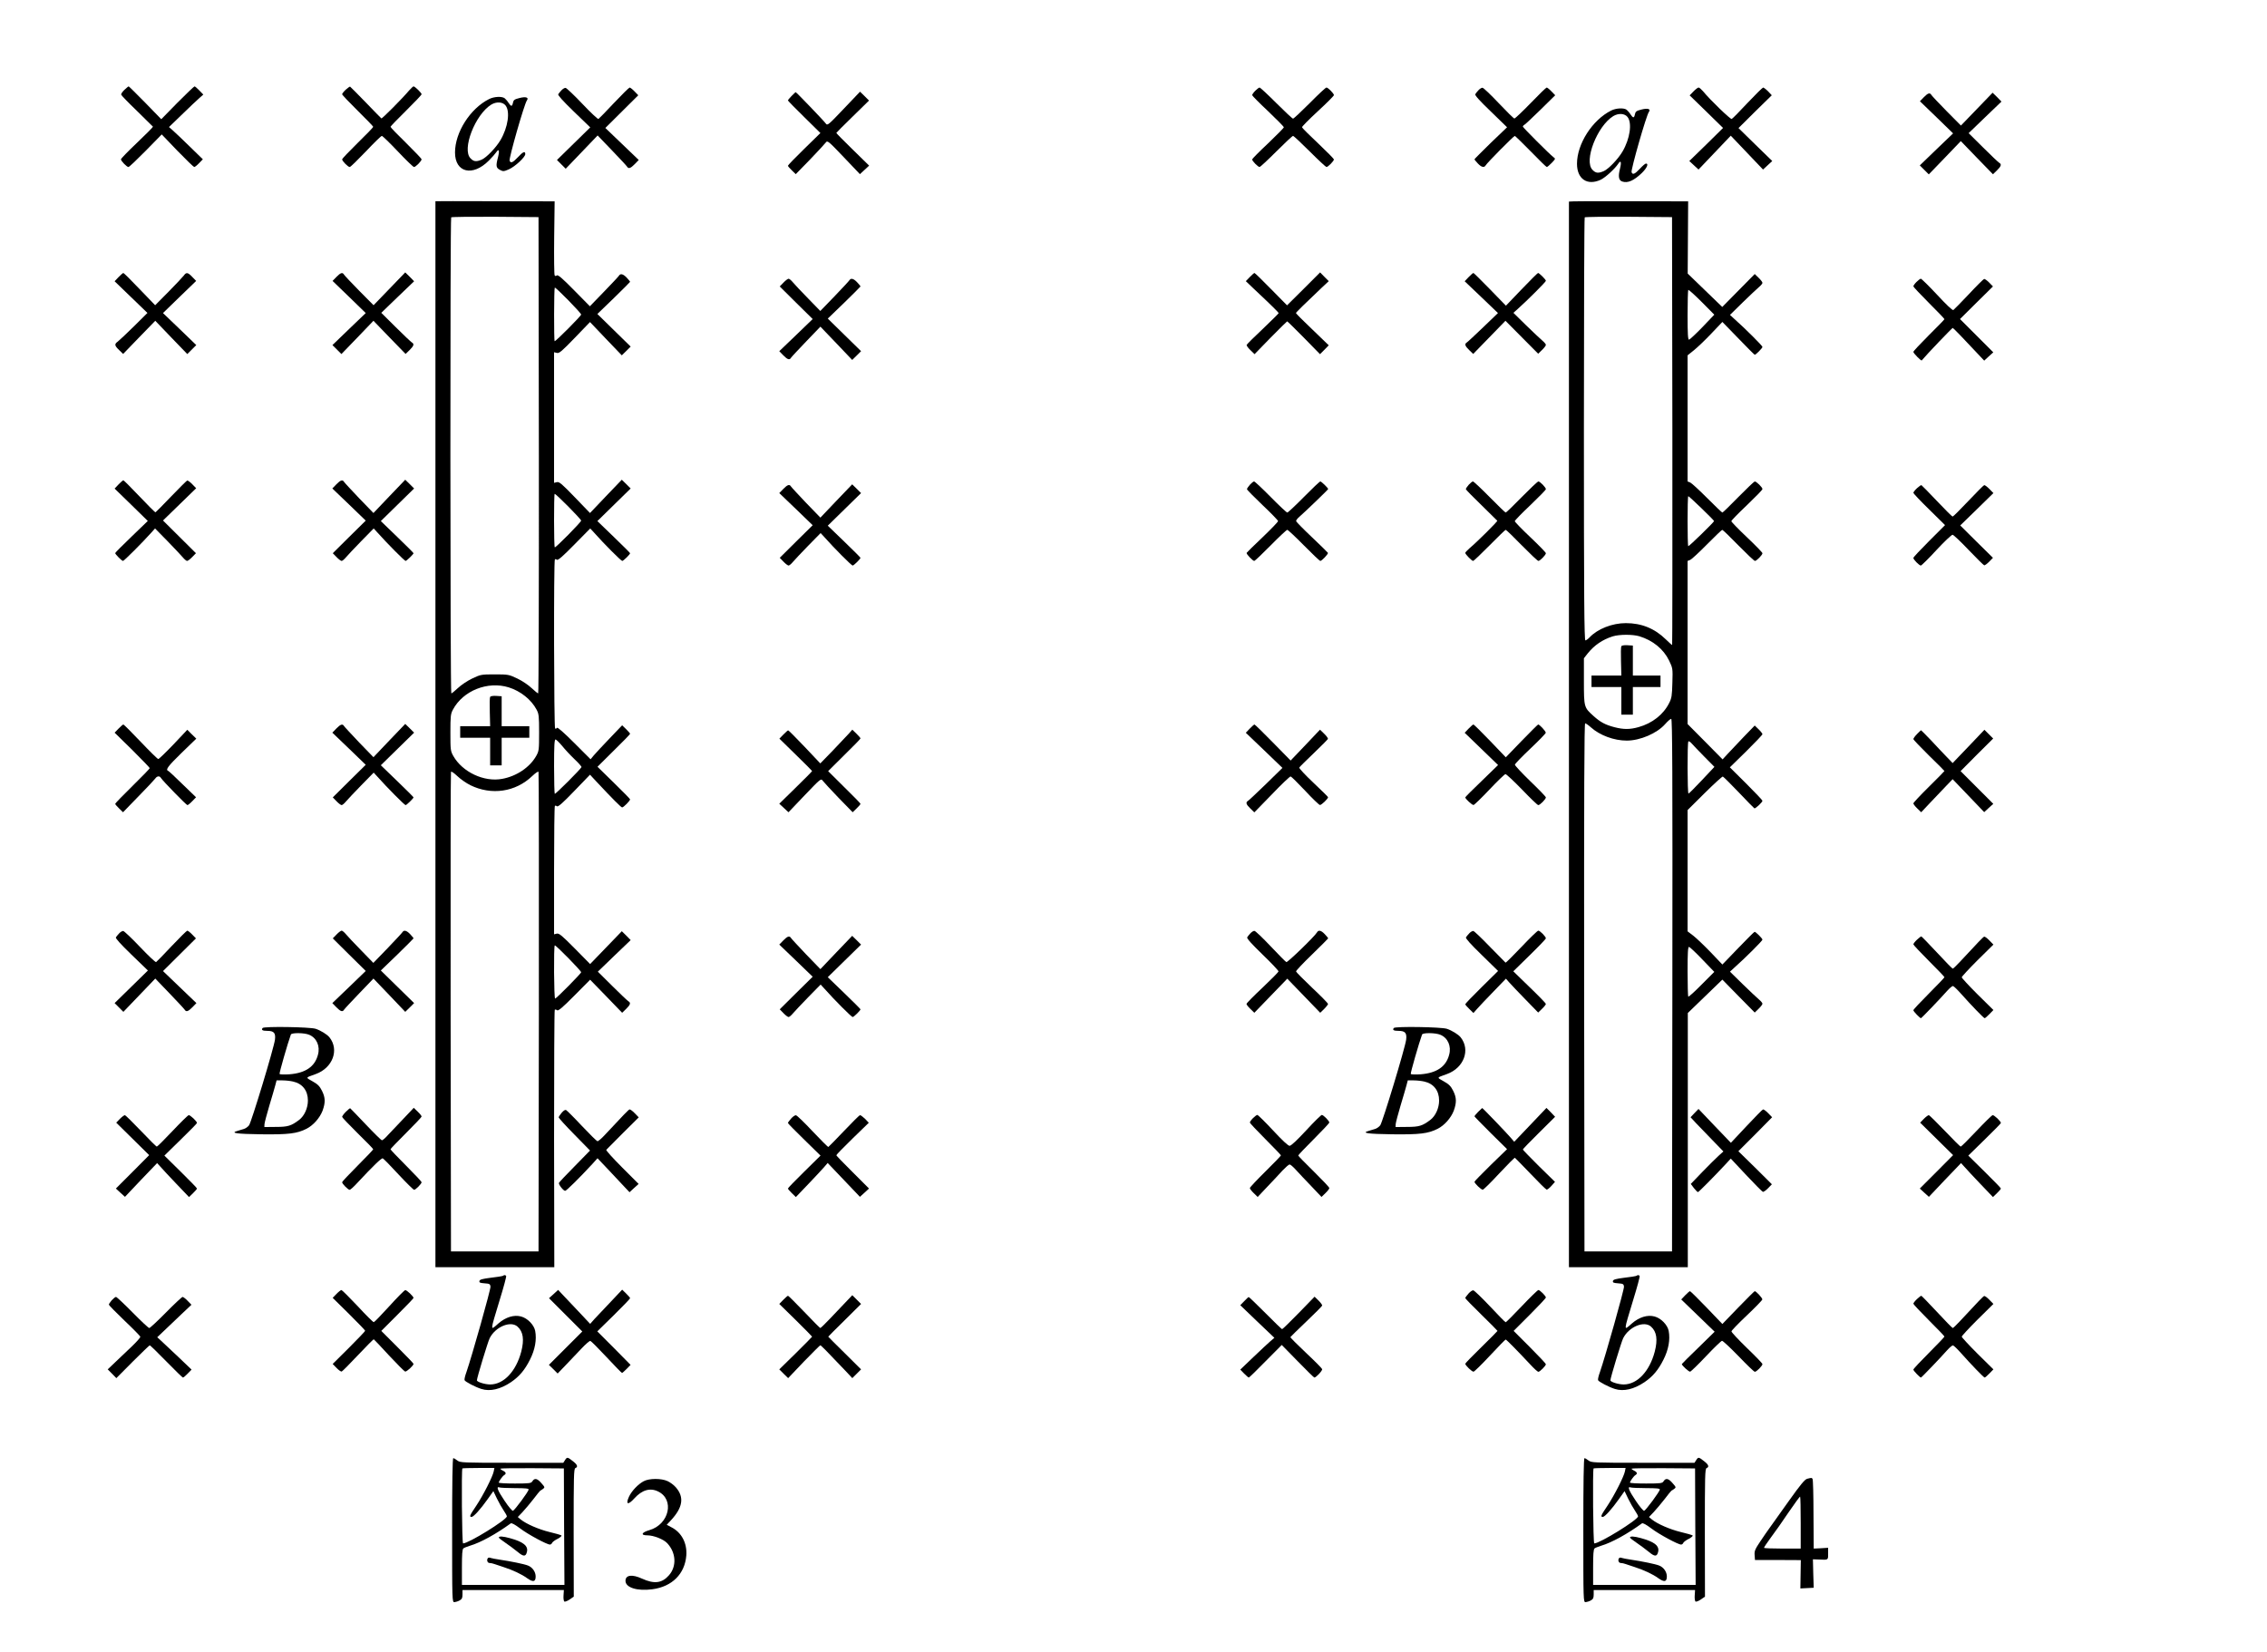 <?xml version="1.0" standalone="no"?>
<!DOCTYPE svg PUBLIC "-//W3C//DTD SVG 20010904//EN"
 "http://www.w3.org/TR/2001/REC-SVG-20010904/DTD/svg10.dtd">
<svg version="1.0" xmlns="http://www.w3.org/2000/svg"
 width="1968pt" height="1434pt" viewBox="0 0 1968 1434"
 preserveAspectRatio="xMidYMid meet">
<g transform="translate(0,1434) scale(0.1,-0.1)"
fill="#000000" stroke="none">
<path d="M1080 13560 c-17 -16 -30 -35 -28 -42 2 -7 64 -71 138 -142 74 -72
136 -133 138 -136 1 -3 -61 -66 -138 -139 -77 -73 -140 -138 -140 -144 0 -15
51 -67 65 -67 7 0 74 64 150 141 l139 142 136 -142 c75 -77 141 -141 146 -141
6 0 25 15 43 34 l32 33 -113 110 c-62 61 -128 123 -147 140 l-34 30 115 111
c63 61 130 125 149 141 l34 30 -35 36 c-18 19 -37 35 -41 35 -5 0 -71 -64
-149 -142 l-140 -143 -139 143 c-77 78 -141 142 -144 142 -3 0 -19 -13 -37
-30z"/>
<path d="M3001 13561 c-17 -16 -31 -34 -31 -39 0 -6 61 -70 135 -143 74 -73
135 -136 135 -140 0 -5 -61 -68 -135 -140 -74 -73 -135 -137 -135 -142 0 -15
51 -67 66 -67 7 0 69 61 140 135 70 74 132 135 139 135 6 0 69 -61 139 -135
70 -74 133 -135 140 -135 15 0 66 52 66 67 0 5 -61 69 -135 142 -74 72 -135
135 -135 140 0 4 61 67 135 140 74 73 135 137 135 143 0 11 -58 68 -70 68 -4
0 -21 -16 -39 -36 -57 -68 -233 -245 -240 -242 -3 2 -64 64 -135 138 -72 74
-133 136 -137 138 -3 1 -20 -11 -38 -27z"/>
<path d="M4875 13557 c-12 -12 -24 -28 -29 -35 -5 -8 39 -57 135 -150 l143
-138 -145 -142 -144 -141 38 -38 38 -38 139 145 138 144 123 -128 c68 -71 128
-135 132 -142 13 -22 31 -16 67 21 l35 36 -145 139 -145 139 143 142 143 142
-33 34 c-17 18 -37 33 -42 33 -6 -1 -67 -61 -136 -134 -69 -74 -130 -136 -135
-139 -6 -2 -69 57 -140 132 -71 75 -137 137 -145 138 -8 1 -24 -8 -35 -20z"/>
<path d="M10897 13552 c-15 -15 -27 -33 -27 -38 0 -5 62 -68 138 -139 75 -72
137 -134 137 -140 0 -6 -62 -68 -137 -140 -76 -71 -138 -134 -138 -139 0 -14
51 -66 65 -66 5 0 71 61 145 135 74 74 139 135 145 135 6 0 71 -61 145 -135
74 -74 140 -135 145 -135 14 0 65 52 65 66 0 5 -62 68 -137 139 -76 71 -139
134 -140 140 -2 5 60 68 137 139 77 71 140 134 140 140 0 14 -51 66 -65 66 -7
0 -72 -61 -145 -135 -74 -74 -139 -135 -145 -135 -6 0 -71 61 -145 135 -74 74
-140 135 -145 135 -6 0 -23 -13 -38 -28z"/>
<path d="M12835 13557 c-12 -12 -24 -28 -28 -35 -6 -8 39 -58 134 -149 l142
-138 -142 -136 c-77 -76 -141 -139 -141 -142 0 -3 13 -19 29 -36 31 -33 55
-39 68 -17 12 22 244 256 253 256 4 0 66 -61 139 -135 72 -74 134 -135 139
-135 4 0 24 16 43 36 33 35 34 36 14 50 -32 24 -265 257 -265 265 0 4 6 12 14
16 8 4 71 64 141 132 l126 124 -32 33 c-18 19 -37 34 -42 34 -5 0 -68 -61
-139 -135 -72 -74 -135 -134 -142 -134 -6 1 -67 61 -136 134 -69 73 -132 133
-140 133 -8 1 -24 -9 -35 -21z"/>
<path d="M14701 13546 l-33 -34 145 -141 145 -142 -146 -144 -147 -143 40 -37
40 -37 140 147 140 147 140 -147 140 -147 40 37 40 37 -147 143 -146 143 144
143 145 142 -32 34 c-18 18 -38 33 -43 33 -6 -1 -67 -61 -136 -134 -69 -74
-130 -136 -137 -139 -10 -5 -186 164 -249 241 -15 17 -32 32 -38 32 -7 0 -27
-15 -45 -34z"/>
<path d="M6872 13507 c-18 -18 -32 -36 -32 -39 0 -3 63 -68 141 -144 l141
-139 -141 -138 c-78 -76 -141 -141 -141 -146 0 -4 15 -22 34 -40 l34 -33 124
127 c67 70 129 137 137 148 14 19 21 14 155 -127 l141 -148 40 37 40 37 -143
140 c-78 76 -142 141 -142 144 0 2 64 66 142 142 l142 139 -39 39 -39 38 -141
-148 c-135 -142 -142 -148 -156 -129 -15 22 -256 273 -262 273 -2 0 -17 -15
-35 -33z"/>
<path d="M16700 13495 l-33 -34 144 -139 144 -140 -145 -139 -144 -139 39 -39
39 -39 139 144 139 145 139 -144 140 -144 34 33 c38 37 43 54 20 67 -8 5 -71
64 -140 133 l-125 124 142 137 143 137 -38 39 -39 38 -137 -142 -138 -143
-124 125 c-68 69 -127 132 -132 140 -13 23 -30 18 -67 -20z"/>
<path d="M4246 13480 c-164 -82 -296 -289 -296 -464 0 -175 153 -212 294 -70
27 27 55 59 63 71 24 36 31 18 17 -39 -21 -79 -18 -95 16 -113 28 -15 34 -14
78 5 54 24 142 106 142 132 0 29 -20 21 -64 -27 -44 -47 -63 -55 -72 -30 -8
19 128 494 150 523 19 26 -9 35 -64 21 -44 -11 -52 -17 -57 -41 -7 -35 -16
-35 -39 0 -9 15 -25 32 -33 39 -24 18 -91 15 -135 -7z m143 -56 c41 -52 21
-189 -44 -300 -39 -66 -122 -152 -163 -170 -48 -20 -69 -18 -97 11 -78 77 40
381 180 467 45 27 99 24 124 -8z"/>
<path d="M13986 13380 c-163 -82 -296 -289 -296 -462 0 -132 89 -192 205 -139
39 18 123 94 152 138 24 37 31 18 16 -43 -17 -66 -11 -100 20 -110 47 -16 100
7 170 74 44 43 61 82 36 82 -7 0 -30 -20 -53 -45 -44 -47 -63 -55 -72 -30 -8
19 128 494 150 523 19 26 -9 35 -64 21 -44 -11 -52 -17 -57 -41 -7 -35 -16
-35 -39 0 -9 15 -25 32 -33 39 -24 18 -91 15 -135 -7z m143 -56 c41 -52 21
-189 -44 -300 -39 -66 -122 -152 -163 -170 -48 -20 -69 -18 -97 11 -78 77 40
381 180 467 45 27 99 24 124 -8z"/>
<path d="M3780 12593 c0 -2 0 -2085 0 -4629 l0 -4626 516 0 516 0 -2 1114 c0
613 2 1117 6 1121 4 4 13 2 20 -4 10 -8 45 21 150 127 l137 138 139 -143 139
-144 34 33 c38 37 43 54 20 67 -8 5 -71 64 -140 133 l-125 124 142 137 143
137 -38 39 -39 38 -137 -142 -138 -143 -133 135 c-113 114 -137 134 -157 129
l-23 -6 0 554 c0 305 3 558 7 561 3 4 12 2 18 -3 9 -8 50 28 150 132 l137 142
51 -55 c150 -160 219 -229 228 -229 12 0 69 58 69 70 0 4 -64 69 -142 145
l-141 138 141 140 c78 76 142 142 142 146 0 4 -16 22 -35 41 l-34 33 -109
-114 c-60 -63 -122 -129 -137 -147 l-28 -34 -142 142 c-87 87 -145 138 -149
131 -4 -6 -12 -9 -17 -6 -10 7 -13 1458 -2 1468 3 4 11 2 18 -3 8 -7 52 31
150 131 l139 141 35 -38 c84 -95 233 -244 243 -244 10 0 68 57 68 67 0 3 -64
67 -142 142 l-142 137 145 142 144 141 -38 38 -39 38 -138 -144 -138 -145
-132 137 c-114 118 -135 136 -156 131 l-24 -6 0 567 0 567 24 -6 c21 -5 42 13
156 131 l132 137 138 -145 138 -144 39 38 38 38 -144 141 -145 142 142 137
c78 76 142 140 142 142 0 3 -13 19 -29 36 -31 33 -55 39 -68 17 -4 -7 -63 -70
-130 -139 l-122 -126 -137 139 c-102 104 -141 137 -150 129 -8 -7 -14 -7 -19
1 -4 6 -6 153 -4 327 l4 315 -518 1 c-284 1 -517 1 -517 0z m898 -2205 c1
-1138 -2 -2068 -6 -2068 -5 0 -30 21 -57 46 -27 26 -82 63 -124 83 -74 35 -79
36 -196 36 -117 0 -122 -1 -196 -36 -42 -20 -97 -57 -124 -83 -27 -25 -52 -46
-57 -46 -10 0 -11 4124 -1 4133 4 4 176 6 382 5 l376 -3 3 -2067z m367 1221
c0 -12 -224 -237 -230 -231 -7 7 -6 457 1 465 7 6 229 -220 229 -234z m0
-1789 c0 -13 -223 -239 -229 -232 -8 7 -8 457 -1 464 7 6 230 -219 230 -232z
m-628 -1448 c102 -32 195 -106 241 -193 20 -37 22 -56 22 -199 0 -150 -1 -160
-25 -203 -56 -99 -170 -176 -295 -199 -158 -30 -346 59 -425 199 -24 43 -25
53 -25 203 0 143 2 162 22 199 88 165 302 250 485 193z m463 -508 c25 -31 73
-83 108 -116 35 -33 62 -64 60 -68 -6 -17 -227 -238 -232 -232 -3 3 -6 110 -6
239 0 180 3 233 13 233 6 -1 32 -26 57 -56z m-797 -341 c183 -90 392 -60 537
79 32 30 52 43 55 36 3 -7 4 -947 3 -2088 l-3 -2075 -380 0 -380 0 -3 2075
c-1 1141 0 2081 3 2088 3 7 23 -6 55 -36 28 -27 79 -62 113 -79z m962 -1624
c0 -11 -216 -229 -226 -229 -10 0 -13 453 -3 462 6 7 229 -220 229 -233z"/>
<path d="M4255 8290 c-4 -6 -5 -66 -3 -133 l3 -122 -130 0 -130 0 0 -50 0 -50
130 0 130 0 0 -120 0 -120 50 0 50 0 0 120 0 120 120 0 120 0 0 50 0 50 -120
0 -120 0 0 130 0 130 -47 3 c-26 2 -49 -2 -53 -8z"/>
<path d="M13620 12590 c0 -3 0 -2086 0 -4628 l0 -4624 516 0 516 0 0 1104 0
1103 150 145 150 145 140 -143 141 -143 33 32 c19 18 34 38 34 45 0 6 -14 23
-31 37 -17 14 -80 74 -141 133 l-110 108 38 35 c95 84 244 233 244 243 0 10
-58 68 -68 68 -4 0 -68 -64 -143 -142 l-137 -142 -101 106 c-56 58 -124 123
-151 144 l-50 38 0 527 0 526 148 147 c81 80 152 145 158 144 6 -2 68 -64 139
-138 70 -74 131 -136 135 -138 9 -4 70 53 70 66 0 5 -64 72 -141 149 l-142
141 142 139 c77 76 141 143 141 149 0 5 -15 25 -34 43 l-33 32 -95 -98 c-52
-54 -114 -120 -139 -147 l-45 -49 -152 154 -152 153 0 708 0 708 23 9 c12 5
78 66 146 135 68 69 128 126 132 126 5 0 68 -61 140 -135 73 -74 137 -135 144
-135 14 0 65 52 65 67 0 6 -61 69 -135 139 -74 70 -135 133 -135 139 0 7 61
69 135 139 74 71 135 133 135 140 0 15 -52 66 -67 66 -5 0 -69 -61 -142 -135
-72 -74 -135 -135 -139 -135 -4 0 -63 57 -132 126 -69 69 -135 130 -147 135
l-23 9 0 547 0 548 56 45 c31 25 99 90 151 145 l95 100 138 -142 c76 -79 140
-143 143 -143 10 0 67 58 67 68 0 10 -149 159 -244 243 l-38 35 110 108 c61
59 124 119 141 133 17 14 31 31 31 37 0 7 -15 27 -34 45 l-33 32 -141 -143
-141 -143 -150 145 -150 145 2 313 2 314 -518 1 c-284 1 -517 0 -517 -3z m898
-1992 c1 -1022 0 -1858 -2 -1858 -3 0 -27 22 -55 49 -97 95 -211 141 -347 141
-118 0 -245 -50 -314 -123 -14 -15 -31 -27 -37 -27 -10 0 -13 373 -13 1833 0
1009 3 1837 7 1840 4 4 176 6 382 5 l376 -3 3 -1857z m261 902 c-57 -59 -110
-108 -116 -109 -10 -1 -13 48 -13 212 0 118 3 216 6 220 4 3 56 -44 116 -104
l110 -111 -103 -108z m101 -1684 c0 -9 -220 -223 -224 -218 -8 7 -8 427 0 434
4 4 224 -208 224 -216z m-649 -1000 c118 -36 210 -111 259 -212 31 -65 32 -68
28 -192 -3 -112 -6 -133 -28 -176 -50 -100 -147 -176 -266 -209 -75 -21 -129
-21 -207 -1 -81 21 -123 43 -185 99 -81 73 -82 75 -82 302 l0 198 33 42 c58
72 129 120 217 148 59 18 173 18 231 1z m287 -3028 l-3 -2313 -380 0 -380 0
-3 2293 c-1 1700 1 2292 9 2292 6 0 29 -16 50 -35 77 -69 200 -115 311 -115
116 0 263 63 334 144 21 24 45 45 52 45 10 1 12 -464 10 -2311z m275 1985 l90
-91 -109 -116 c-60 -64 -112 -116 -116 -116 -10 0 -11 444 -1 453 3 4 15 -3
26 -15 11 -13 60 -64 110 -115z m-15 -1763 l104 -108 -110 -110 c-60 -61 -112
-108 -116 -105 -3 4 -6 102 -6 220 0 164 3 213 13 212 6 -1 59 -50 115 -109z"/>
<path d="M14075 8730 c-4 -6 -5 -66 -3 -133 l3 -122 -130 0 -129 0 0 -50 0
-50 129 0 130 0 0 -120 0 -120 50 0 50 0 0 120 0 120 120 0 120 0 0 50 0 50
-120 0 -120 0 0 130 0 130 -47 3 c-26 2 -49 -2 -53 -8z"/>
<path d="M1029 11934 l-34 -36 142 -137 143 -138 -118 -117 c-65 -64 -128
-123 -140 -132 -30 -21 -28 -35 12 -73 l35 -34 139 144 140 144 139 -145 139
-144 39 39 39 39 -144 139 -145 139 144 140 144 139 -34 35 c-38 40 -52 42
-73 12 -9 -12 -68 -75 -132 -140 l-117 -118 -135 140 c-73 77 -137 140 -141
140 -4 0 -23 -16 -42 -36z"/>
<path d="M2920 11935 l-33 -34 144 -139 144 -140 -145 -139 -144 -139 39 -39
39 -39 139 144 139 145 139 -144 140 -144 34 33 c38 37 43 54 20 67 -8 5 -71
64 -140 133 l-125 124 142 137 143 137 -38 39 -39 38 -137 -142 -138 -143
-124 125 c-68 69 -127 132 -132 140 -13 23 -30 18 -67 -20z"/>
<path d="M10849 11934 l-34 -35 65 -62 c165 -155 220 -210 220 -216 0 -3 -62
-64 -137 -136 -76 -71 -139 -134 -141 -140 -1 -6 13 -26 33 -45 l36 -35 139
143 c77 78 142 142 144 142 3 0 68 -64 145 -142 l140 -143 38 38 38 39 -142
137 c-79 75 -143 139 -143 143 0 5 83 87 225 221 l60 56 -38 38 -37 38 -143
-143 -144 -143 -138 140 c-76 78 -141 141 -145 141 -3 0 -22 -16 -41 -36z"/>
<path d="M12749 11934 l-34 -36 145 -138 144 -138 -128 -123 c-71 -68 -135
-128 -142 -132 -22 -13 -17 -31 21 -67 l34 -33 140 144 140 144 142 -143 142
-143 33 32 c19 18 34 38 34 45 0 6 -14 23 -31 37 -17 14 -80 74 -141 133
l-110 108 38 34 c84 75 244 235 244 244 0 11 -58 68 -68 68 -4 0 -68 -64 -143
-142 l-136 -142 -138 142 c-76 78 -141 142 -144 142 -4 0 -23 -16 -42 -36z"/>
<path d="M6801 11886 l-32 -33 143 -142 143 -141 -145 -140 -145 -139 35 -36
c36 -37 54 -43 67 -21 4 7 64 71 132 142 l123 128 138 -144 138 -145 39 38 38
38 -144 141 -145 142 142 137 c78 76 142 140 142 142 0 3 -13 19 -29 36 -31
33 -55 39 -68 17 -4 -7 -63 -70 -130 -140 l-122 -126 -106 109 c-59 60 -118
123 -132 140 -14 17 -31 31 -37 31 -7 0 -27 -15 -45 -34z"/>
<path d="M16637 11892 c-15 -15 -27 -32 -27 -38 0 -5 61 -70 135 -144 74 -74
135 -137 135 -141 0 -3 -61 -66 -135 -139 -74 -74 -135 -139 -135 -145 0 -12
68 -81 73 -74 40 49 264 283 269 282 6 -2 104 -103 223 -231 l50 -53 39 36 40
36 -145 145 -144 144 143 142 143 141 -33 34 c-18 18 -37 32 -44 31 -6 -2 -66
-61 -133 -133 -67 -71 -128 -133 -134 -137 -8 -4 -63 49 -141 133 -71 76 -135
139 -141 139 -6 0 -23 -13 -38 -28z"/>
<path d="M1029 10134 l-34 -36 144 -140 144 -141 -141 -136 c-78 -75 -142
-139 -142 -143 0 -10 57 -68 68 -68 9 0 169 160 244 244 l34 38 108 -110 c59
-61 119 -124 133 -141 14 -17 31 -31 37 -31 7 0 27 15 45 34 l32 33 -143 142
-143 142 144 140 144 140 -34 35 c-18 19 -38 33 -44 32 -5 -2 -68 -64 -139
-138 -71 -74 -132 -136 -136 -138 -4 -1 -66 61 -139 138 -73 77 -136 140 -140
140 -4 0 -23 -16 -42 -36z"/>
<path d="M2920 10135 l-35 -36 145 -139 145 -140 -143 -141 -143 -142 32 -33
c18 -19 38 -34 45 -34 6 0 23 14 37 31 14 17 74 80 133 141 l108 110 35 -38
c80 -90 233 -244 242 -244 9 0 69 59 69 67 0 3 -64 67 -142 142 l-142 137 145
142 144 141 -38 38 -39 38 -138 -144 -138 -145 -124 128 c-67 71 -127 135
-131 142 -13 22 -31 16 -67 -21z"/>
<path d="M10850 10131 c-14 -16 -25 -33 -25 -38 0 -6 61 -67 135 -138 74 -70
135 -133 135 -139 0 -7 -61 -70 -135 -141 -74 -70 -136 -131 -138 -135 -4 -10
53 -70 66 -70 6 0 70 61 143 135 73 74 138 135 144 135 6 0 71 -61 144 -135
73 -74 137 -135 143 -135 13 0 70 61 66 70 -2 4 -64 65 -138 135 -74 70 -136
133 -138 140 -2 7 12 25 30 40 41 35 248 234 248 239 0 9 -59 66 -68 66 -6 0
-70 -61 -143 -135 -73 -74 -138 -135 -144 -135 -6 0 -71 61 -144 135 -73 74
-138 135 -144 135 -7 0 -23 -14 -37 -29z"/>
<path d="M12750 10131 c-14 -16 -25 -33 -25 -38 0 -4 61 -67 135 -138 74 -72
136 -133 138 -136 3 -7 -174 -183 -242 -240 -20 -18 -36 -35 -36 -39 0 -12 57
-70 68 -70 6 0 70 61 143 135 73 74 136 135 140 135 5 0 68 -61 140 -135 73
-74 137 -135 144 -135 14 0 65 52 65 67 0 6 -61 69 -135 139 -74 70 -135 133
-135 139 0 7 61 69 135 139 74 71 135 133 135 139 0 15 -51 67 -65 67 -7 0
-71 -61 -144 -135 -72 -74 -135 -135 -140 -135 -4 0 -67 61 -140 135 -73 74
-138 135 -144 135 -7 0 -23 -14 -37 -29z"/>
<path d="M6800 10095 l-35 -36 145 -139 145 -140 -143 -141 -143 -142 32 -33
c18 -19 38 -34 45 -34 6 0 23 14 37 31 14 17 74 80 133 141 l108 110 35 -38
c84 -95 233 -244 243 -244 10 0 68 57 68 67 0 3 -64 67 -142 142 l-142 137
145 142 144 141 -38 38 -39 38 -138 -144 -138 -145 -124 128 c-67 71 -127 135
-131 142 -13 22 -31 16 -67 -21z"/>
<path d="M16641 10101 c-17 -16 -31 -34 -31 -40 0 -5 62 -71 138 -145 l137
-135 -137 -137 c-76 -76 -138 -142 -138 -148 0 -14 51 -66 65 -66 6 0 67 60
135 134 70 75 132 134 141 133 8 -1 71 -60 139 -132 68 -71 129 -131 135 -133
6 -1 25 13 43 31 l33 34 -142 140 -142 141 144 140 144 141 -35 36 c-19 19
-39 34 -45 33 -6 -2 -68 -64 -138 -138 -70 -74 -131 -135 -136 -135 -5 0 -66
61 -136 135 -70 74 -131 136 -135 138 -4 1 -21 -11 -39 -27z"/>
<path d="M1029 8014 l-34 -35 153 -150 c83 -83 152 -154 152 -158 0 -4 -67
-74 -150 -155 -82 -81 -150 -150 -150 -155 0 -4 15 -22 34 -40 l34 -33 133
137 c74 75 139 145 147 156 15 22 38 25 49 5 13 -23 221 -236 230 -236 5 0 24
15 42 34 l33 34 -117 113 c-64 63 -121 116 -126 117 -24 9 1 42 118 156 l127
123 -39 38 -39 39 -120 -127 c-67 -70 -126 -127 -132 -127 -6 0 -75 68 -153
150 -79 83 -146 150 -150 150 -4 0 -23 -16 -42 -36z"/>
<path d="M2920 8015 l-35 -36 145 -139 145 -140 -143 -141 -143 -142 32 -33
c18 -19 38 -34 45 -34 6 0 23 14 37 31 14 17 74 80 133 141 l108 110 35 -38
c80 -90 233 -244 242 -244 9 0 69 59 69 67 0 3 -64 67 -142 142 l-142 137 145
142 144 141 -38 38 -39 38 -138 -144 -138 -145 -124 128 c-67 71 -127 135
-131 142 -13 22 -31 16 -67 -21z"/>
<path d="M10849 8014 l-34 -36 159 -152 159 -153 -142 -139 c-79 -76 -149
-143 -157 -147 -22 -13 -17 -31 21 -67 l34 -33 152 156 c83 87 156 156 163
156 6 -1 63 -57 126 -124 63 -68 121 -123 128 -124 14 -1 72 55 71 68 0 3 -58
60 -128 126 -70 66 -125 125 -122 131 3 6 60 62 126 125 66 63 121 119 123
124 1 6 -13 26 -33 45 l-36 35 -127 -134 -128 -134 -154 157 c-84 86 -156 156
-160 156 -3 0 -22 -16 -41 -36z"/>
<path d="M12749 8014 l-34 -36 145 -140 145 -140 -142 -138 c-79 -75 -143
-140 -143 -143 0 -12 59 -67 72 -66 7 1 69 61 138 134 69 73 131 133 139 134
8 0 72 -60 144 -134 71 -74 134 -135 141 -135 15 0 66 52 66 67 0 6 -61 69
-135 140 -74 72 -134 136 -134 144 1 8 61 70 134 139 73 69 133 131 134 138 1
13 -54 72 -66 72 -3 0 -67 -64 -143 -142 l-138 -143 -137 143 c-75 78 -140
142 -144 142 -4 0 -23 -16 -42 -36z"/>
<path d="M6801 7963 l-35 -36 142 -139 c78 -76 142 -140 142 -142 0 -3 -64
-68 -142 -144 l-143 -140 40 -37 40 -37 141 148 c135 141 141 147 155 127 8
-11 70 -78 137 -148 l124 -127 34 33 c19 18 34 36 34 40 0 4 -63 69 -141 145
l-140 139 140 139 c78 76 141 141 141 145 0 4 -16 23 -36 42 l-35 34 -31 -35
c-17 -19 -80 -85 -139 -147 l-108 -111 -136 144 c-75 79 -140 144 -143 143 -4
0 -22 -17 -41 -36z"/>
<path d="M16642 7967 c-18 -18 -32 -38 -32 -44 0 -5 61 -69 135 -142 74 -72
135 -133 135 -135 0 -2 -61 -64 -135 -137 -74 -73 -135 -138 -135 -144 0 -6
15 -26 34 -44 l34 -33 84 89 c46 48 107 113 136 143 l53 55 137 -143 137 -143
39 36 40 36 -142 142 -142 142 141 142 142 141 -38 38 -38 38 -138 -145 -138
-144 -53 55 c-29 30 -90 94 -135 143 -46 48 -85 87 -86 87 -2 0 -17 -15 -35
-33z"/>
<path d="M1035 6237 c-12 -12 -24 -28 -29 -35 -5 -8 39 -57 135 -150 l143
-138 -145 -142 -144 -141 38 -38 38 -38 139 145 138 144 123 -128 c68 -71 128
-135 132 -142 13 -22 31 -16 67 21 l35 36 -145 139 -145 139 143 142 143 142
-33 34 c-17 18 -37 33 -42 33 -6 -1 -67 -61 -136 -134 -69 -74 -130 -136 -135
-139 -6 -2 -69 57 -140 132 -71 75 -137 137 -145 138 -8 1 -24 -8 -35 -20z"/>
<path d="M2921 6226 l-32 -33 143 -142 143 -141 -145 -140 -145 -139 35 -36
c36 -37 54 -43 67 -21 4 7 64 71 132 142 l123 128 138 -144 138 -145 39 38 38
38 -144 141 -145 142 142 137 c78 76 142 140 142 142 0 3 -13 19 -29 36 -31
33 -55 39 -68 17 -4 -7 -63 -70 -130 -140 l-122 -126 -106 109 c-59 60 -118
123 -132 140 -14 17 -31 31 -37 31 -7 0 -27 -15 -45 -34z"/>
<path d="M10855 6237 c-12 -12 -24 -28 -28 -35 -6 -8 39 -58 132 -148 78 -75
140 -141 140 -148 -1 -6 -63 -69 -139 -141 -76 -71 -139 -135 -139 -141 -1 -5
14 -25 33 -43 l35 -34 143 148 143 148 143 -148 143 -148 35 34 c18 18 33 38
33 43 -1 6 -63 70 -139 141 -76 72 -138 135 -139 141 0 7 62 73 139 147 77 75
140 138 140 140 0 3 -13 19 -29 36 -32 34 -55 39 -68 16 -19 -34 -256 -263
-266 -258 -7 3 -68 65 -137 138 -69 73 -132 133 -140 133 -8 1 -24 -9 -35 -21z"/>
<path d="M12755 6237 c-12 -12 -24 -28 -29 -35 -5 -8 39 -58 136 -152 l143
-140 -142 -140 c-79 -78 -143 -144 -143 -149 0 -4 16 -23 35 -41 l36 -35 30
34 c16 19 80 86 141 149 l111 115 30 -34 c17 -19 79 -85 140 -147 l110 -113
33 32 c19 18 34 37 34 43 0 5 -64 71 -142 146 l-141 137 141 138 c78 76 142
143 142 148 0 15 -51 67 -66 67 -7 0 -72 -63 -145 -140 -73 -77 -136 -139
-139 -138 -3 2 -64 64 -136 138 -71 74 -136 136 -144 137 -8 1 -24 -8 -35 -20z"/>
<path d="M6800 6175 l-35 -36 145 -139 145 -140 -143 -141 -143 -142 32 -33
c18 -19 38 -34 45 -34 6 0 23 14 37 31 14 17 74 80 133 141 l108 110 35 -38
c84 -95 233 -244 243 -244 10 0 68 57 68 67 0 3 -64 67 -142 142 l-142 137
145 142 144 141 -38 38 -39 38 -138 -144 -138 -145 -124 128 c-67 71 -127 135
-131 142 -13 22 -31 16 -67 -21z"/>
<path d="M16641 6181 c-17 -16 -31 -34 -31 -40 0 -5 61 -70 135 -144 74 -74
135 -137 135 -141 0 -4 -61 -68 -135 -142 -74 -74 -135 -139 -135 -145 0 -10
57 -69 66 -69 5 0 170 172 228 238 21 23 43 42 50 41 6 0 38 -31 70 -67 87
-98 197 -212 205 -212 4 0 23 16 41 35 l35 36 -138 136 c-75 75 -137 142 -137
148 0 6 62 73 137 148 l138 136 -35 36 c-19 20 -39 34 -45 33 -9 -3 -51 -46
-213 -221 -29 -31 -56 -57 -60 -57 -4 0 -66 63 -137 140 -72 77 -133 140 -136
140 -4 0 -21 -13 -38 -29z"/>
<path d="M2280 5415 c-14 -17 -2 -25 40 -25 58 0 74 -18 67 -76 -9 -72 -204
-715 -225 -744 -11 -14 -31 -28 -46 -32 -14 -5 -38 -11 -53 -16 -68 -19 -12
-27 202 -30 240 -3 313 6 396 48 59 30 115 94 139 156 26 72 25 114 -5 174
-20 40 -37 57 -82 82 -62 35 -64 30 28 63 147 53 206 210 119 319 -20 25 -77
60 -120 74 -51 16 -447 22 -460 7z m404 -59 c65 -27 97 -99 76 -174 -27 -103
-108 -158 -246 -169 -46 -3 -84 -2 -87 3 -4 7 71 268 98 342 6 17 117 16 159
-2z m-140 -406 c82 -18 129 -79 129 -165 0 -65 -31 -134 -76 -168 -69 -52 -97
-61 -202 -61 l-100 -1 1 25 c1 14 20 86 42 160 22 74 46 154 52 178 l11 42 52
0 c29 0 70 -5 91 -10z"/>
<path d="M12100 5415 c-14 -17 -2 -25 40 -25 58 0 74 -18 67 -76 -9 -72 -204
-715 -225 -744 -11 -14 -31 -28 -46 -32 -14 -5 -38 -11 -53 -16 -68 -19 -12
-27 202 -30 240 -3 313 6 396 48 59 30 115 94 139 156 26 72 25 114 -5 174
-20 40 -37 57 -82 82 -62 35 -64 30 28 63 147 53 206 210 119 319 -20 25 -77
60 -120 74 -51 16 -447 22 -460 7z m404 -59 c65 -27 97 -99 76 -174 -27 -103
-108 -158 -246 -169 -46 -3 -84 -2 -87 3 -4 7 71 268 98 342 6 17 117 16 159
-2z m-140 -406 c82 -18 129 -79 129 -165 0 -65 -31 -134 -76 -168 -69 -52 -97
-61 -202 -61 l-100 -1 1 25 c1 14 20 86 42 160 22 74 46 154 52 178 l11 42 52
0 c29 0 70 -5 91 -10z"/>
<path d="M3002 4687 c-18 -18 -32 -38 -32 -44 0 -5 61 -69 135 -142 74 -72
135 -135 135 -139 0 -4 -61 -68 -135 -142 -74 -74 -135 -139 -135 -144 0 -14
52 -66 65 -66 7 0 36 26 65 58 138 148 212 220 223 215 7 -3 68 -65 136 -139
69 -74 130 -134 136 -134 13 0 65 52 65 66 0 5 -61 70 -135 144 -74 74 -135
138 -135 142 0 4 61 67 135 141 74 74 135 138 135 143 0 6 -15 25 -34 43 l-34
33 -89 -94 c-49 -51 -109 -114 -133 -140 -23 -27 -48 -48 -54 -48 -6 0 -69 62
-141 138 -71 75 -132 138 -135 140 -3 1 -20 -13 -38 -31z"/>
<path d="M12832 4687 c-18 -18 -32 -36 -32 -39 0 -3 64 -68 141 -145 l142
-140 -142 -138 c-77 -76 -141 -141 -141 -145 0 -14 58 -70 72 -69 7 0 71 63
142 140 72 77 133 138 137 137 3 -2 64 -64 135 -138 70 -74 133 -136 140 -138
6 -2 25 13 42 32 l31 35 -140 137 c-76 76 -139 140 -139 144 0 4 63 69 140
145 l140 139 -37 39 -38 38 -140 -147 -140 -147 -29 34 c-35 41 -244 259 -249
259 -1 0 -17 -15 -35 -33z"/>
<path d="M4876 4679 c-14 -17 -26 -35 -26 -40 0 -6 61 -73 136 -149 l136 -139
-133 -136 c-74 -74 -135 -140 -137 -145 -5 -13 39 -69 54 -69 10 -1 124 112
236 233 l45 50 90 -95 c49 -52 111 -118 138 -147 l50 -53 39 36 40 36 -144
144 c-79 79 -141 148 -137 152 4 4 69 70 144 145 l138 137 -35 36 c-19 20 -39
34 -45 33 -9 -3 -50 -45 -214 -221 -29 -32 -59 -57 -65 -55 -7 2 -68 62 -135
133 -67 72 -129 133 -136 137 -8 5 -22 -3 -39 -23z"/>
<path d="M14710 4676 l-34 -36 49 -53 c28 -28 92 -95 143 -148 l93 -96 -41
-37 c-23 -21 -87 -84 -142 -141 l-100 -104 27 -36 c15 -19 31 -35 35 -35 7 0
144 139 241 243 l44 48 134 -143 c74 -79 139 -144 145 -146 6 -1 27 13 45 32
l33 34 -145 144 -146 143 147 147 146 148 -34 35 c-19 20 -39 34 -45 33 -6 -2
-71 -68 -145 -147 l-134 -143 -141 147 -140 147 -35 -36z"/>
<path d="M1042 4627 l-33 -34 143 -141 143 -141 -144 -145 -145 -145 39 -36
40 -36 139 147 140 146 30 -33 c16 -19 78 -85 138 -148 l109 -114 35 34 c19
18 34 36 34 40 0 5 -64 70 -142 147 l-141 139 141 138 c78 76 142 141 142 145
0 15 -60 71 -72 68 -8 -2 -71 -64 -141 -138 -70 -74 -131 -135 -136 -135 -4 0
-66 61 -136 135 -71 74 -134 136 -140 138 -6 1 -25 -13 -43 -31z"/>
<path d="M6868 4629 c-16 -18 -28 -35 -28 -39 0 -4 64 -69 142 -145 l141 -138
-141 -139 c-78 -77 -142 -142 -142 -147 0 -4 15 -22 34 -40 l35 -34 109 114
c60 63 122 129 138 148 l29 34 140 -147 140 -147 40 36 39 36 -142 142 c-78
77 -142 144 -142 147 0 4 63 69 141 145 l141 137 -33 35 c-19 18 -38 32 -44
31 -6 -2 -69 -64 -139 -138 -71 -74 -131 -136 -135 -138 -4 -1 -65 60 -136
135 -71 76 -136 139 -145 140 -8 2 -27 -11 -42 -28z"/>
<path d="M10877 4632 c-15 -15 -27 -32 -27 -38 0 -5 61 -70 135 -144 74 -74
135 -138 135 -141 0 -4 -61 -67 -135 -140 -74 -73 -135 -138 -135 -144 0 -6
15 -26 34 -44 l34 -33 84 89 c46 48 106 112 132 141 27 28 54 52 61 52 7 0 32
-21 55 -47 24 -27 84 -90 133 -141 l89 -94 34 33 c19 18 34 38 34 44 0 7 -61
71 -135 144 -74 72 -135 135 -135 139 0 4 61 68 135 142 74 74 135 139 135
144 0 14 -52 66 -65 66 -7 0 -68 -60 -136 -134 -80 -86 -131 -134 -144 -134
-13 0 -64 48 -144 134 -69 74 -130 134 -136 134 -6 0 -23 -13 -38 -28z"/>
<path d="M16702 4627 l-33 -34 143 -141 143 -141 -144 -145 -145 -145 39 -36
40 -36 139 147 140 146 30 -33 c16 -19 78 -85 138 -148 l109 -114 35 34 c19
18 34 36 34 40 0 5 -64 70 -142 147 l-141 139 141 138 c78 76 142 141 142 145
0 15 -60 71 -72 68 -8 -2 -71 -64 -141 -138 -70 -74 -131 -135 -136 -135 -4 0
-66 61 -136 135 -71 74 -134 136 -140 138 -6 1 -25 -13 -43 -31z"/>
<path d="M4368 3264 c-3 -3 -50 -11 -104 -17 -78 -10 -100 -16 -102 -29 -3
-14 6 -17 45 -20 43 -3 48 -6 51 -28 3 -23 -162 -607 -209 -743 -12 -32 -19
-64 -16 -70 5 -13 94 -60 146 -76 75 -24 165 -3 257 59 73 50 120 106 165 196
44 87 59 173 45 249 -10 52 -66 110 -122 125 -61 17 -134 -5 -197 -60 -74 -65
-74 -77 11 204 34 110 59 203 56 208 -6 9 -18 10 -26 2z m125 -442 c49 -44 59
-112 32 -217 -45 -171 -152 -285 -270 -285 -45 0 -115 22 -115 36 0 21 95 334
111 366 50 99 182 154 242 100z"/>
<path d="M14208 3264 c-3 -3 -50 -11 -104 -17 -78 -10 -100 -16 -102 -29 -3
-14 6 -17 45 -20 43 -3 48 -6 51 -28 3 -23 -162 -607 -209 -743 -12 -32 -19
-64 -16 -70 5 -13 94 -60 146 -76 75 -24 165 -3 257 59 73 50 120 106 165 196
44 87 59 173 45 249 -10 52 -66 110 -122 125 -61 17 -134 -5 -197 -60 -74 -65
-74 -77 11 204 34 110 59 203 56 208 -6 9 -18 10 -26 2z m125 -442 c49 -44 59
-112 32 -217 -45 -171 -152 -285 -270 -285 -45 0 -115 22 -115 36 0 21 95 334
111 366 50 99 182 154 242 100z"/>
<path d="M2921 3106 l-33 -34 141 -139 c78 -77 141 -143 141 -147 0 -4 -64
-71 -141 -148 l-141 -140 33 -34 c18 -19 38 -33 45 -32 6 2 70 66 142 143 73
77 134 139 137 137 3 -1 62 -64 132 -140 70 -75 133 -138 140 -140 13 -3 73
52 73 67 0 4 -63 69 -140 146 -77 76 -140 139 -140 140 0 1 63 64 140 140 77
77 140 142 140 146 0 13 -58 69 -72 68 -7 0 -69 -63 -138 -139 -69 -76 -130
-139 -135 -139 -6 -1 -69 62 -140 139 -72 76 -135 139 -141 140 -5 0 -25 -15
-43 -34z"/>
<path d="M4806 3105 l-40 -36 145 -145 144 -144 -145 -145 -145 -145 38 -37
38 -38 72 75 c40 41 101 106 136 143 35 37 69 67 76 65 7 -2 70 -65 140 -140
71 -76 131 -138 135 -138 3 0 21 16 40 35 l34 35 -144 146 -145 145 143 140
c78 77 142 143 142 148 0 4 -15 22 -34 40 l-35 34 -98 -104 c-55 -57 -117
-124 -140 -148 l-40 -45 -89 95 c-50 52 -112 118 -139 147 l-50 53 -39 -36z"/>
<path d="M12748 3109 c-16 -18 -28 -35 -28 -39 0 -4 63 -69 140 -144 77 -75
140 -139 140 -141 0 -2 -63 -66 -140 -141 -77 -75 -140 -140 -140 -144 0 -14
58 -70 72 -69 7 0 71 63 143 140 71 76 132 139 136 139 6 0 92 -87 214 -217
32 -35 63 -63 70 -63 13 0 65 52 65 66 0 5 -63 72 -140 149 l-140 140 140 140
c77 77 140 144 140 150 0 13 -52 65 -65 65 -6 0 -71 -63 -144 -140 -73 -77
-136 -140 -140 -140 -4 0 -65 62 -136 138 -71 75 -136 138 -145 139 -8 2 -27
-11 -42 -28z"/>
<path d="M14629 3094 l-34 -36 145 -140 145 -140 -142 -139 c-79 -76 -143
-140 -143 -142 0 -12 60 -67 72 -66 7 1 69 61 138 134 69 73 131 133 139 134
8 0 72 -60 144 -134 71 -74 134 -135 141 -135 15 0 66 52 66 67 0 6 -61 69
-135 140 -74 72 -134 136 -134 144 1 8 61 70 134 139 73 69 133 131 134 138 1
13 -54 72 -66 72 -3 0 -67 -64 -143 -142 l-138 -143 -137 143 c-75 78 -140
142 -144 142 -4 0 -23 -16 -42 -36z"/>
<path d="M6799 3054 l-34 -35 143 -140 c78 -77 142 -142 142 -144 0 -2 -64
-67 -142 -144 l-143 -140 38 -38 39 -38 136 143 c76 78 140 142 143 142 6 0
52 -46 217 -220 l61 -65 38 38 38 38 -142 141 c-79 77 -143 142 -143 143 0 1
64 66 143 143 l142 141 -38 38 -38 38 -62 -65 c-34 -36 -95 -100 -136 -143
-40 -42 -76 -77 -80 -77 -3 0 -66 63 -139 140 -74 77 -137 140 -141 140 -4 0
-23 -16 -42 -36z"/>
<path d="M16641 3061 c-17 -16 -31 -34 -31 -40 0 -5 61 -70 135 -144 74 -74
135 -137 135 -141 0 -4 -61 -68 -135 -142 -74 -74 -135 -139 -135 -145 0 -10
57 -69 66 -69 5 0 170 172 228 238 21 23 43 42 50 41 6 0 38 -31 70 -67 87
-98 197 -212 205 -212 4 0 23 16 41 35 l35 36 -138 136 c-75 75 -137 142 -137
148 0 6 62 73 137 148 l138 136 -35 36 c-19 20 -39 34 -45 33 -9 -3 -51 -46
-213 -221 -29 -31 -56 -57 -60 -57 -4 0 -66 63 -137 140 -72 77 -133 140 -136
140 -4 0 -21 -13 -38 -29z"/>
<path d="M970 3051 c-14 -16 -25 -33 -25 -38 0 -5 61 -67 135 -138 74 -70 136
-134 138 -140 2 -7 -32 -45 -75 -86 -43 -41 -107 -102 -143 -136 l-65 -62 38
-38 37 -38 142 143 c78 78 145 142 148 142 4 0 69 -63 144 -140 75 -77 140
-140 144 -140 5 0 23 15 41 34 l34 35 -114 109 c-63 60 -130 123 -149 140
l-35 32 60 57 c33 31 100 95 148 141 l89 84 -33 34 c-18 19 -38 34 -44 34 -6
0 -71 -61 -144 -135 -73 -74 -139 -135 -145 -135 -7 0 -72 61 -145 135 -73 74
-138 135 -144 135 -7 0 -23 -14 -37 -29z"/>
<path d="M10801 3043 l-34 -35 148 -142 148 -141 -34 -29 c-19 -16 -85 -78
-148 -138 l-114 -109 33 -34 c19 -19 37 -35 41 -35 4 0 70 64 146 142 l140
141 138 -141 c76 -78 141 -142 145 -142 15 0 71 60 68 73 -2 7 -65 71 -141
142 -75 71 -136 132 -135 136 2 4 64 64 138 135 74 70 136 133 138 139 1 6
-13 25 -32 44 l-34 33 -137 -141 c-76 -78 -141 -141 -145 -141 -3 0 -69 63
-145 140 -77 77 -142 140 -145 139 -3 0 -20 -16 -39 -36z"/>
<path d="M4906 1665 l-16 -25 -448 0 c-428 0 -448 1 -472 20 -14 11 -29 20
-35 20 -7 0 -10 -215 -10 -625 0 -618 0 -625 20 -625 11 1 31 7 45 15 20 11
25 21 25 52 l0 38 440 0 440 0 -3 -47 c-2 -25 2 -49 7 -53 6 -3 27 5 46 18
l36 25 -1 555 c0 488 1 555 15 561 24 9 18 29 -18 57 -50 40 -54 40 -71 14z
m-620 -100 c-9 -45 -90 -205 -151 -297 -58 -86 -63 -98 -41 -98 17 0 77 66
140 155 l49 69 31 -65 c17 -35 44 -82 59 -104 15 -22 27 -44 27 -50 0 -30
-332 -235 -380 -235 -10 0 -15 641 -6 651 3 2 66 4 141 4 l137 0 -6 -30z m611
-480 l3 -505 -445 0 -445 0 0 154 c0 111 3 156 13 163 6 5 32 15 57 23 92 27
229 103 354 194 8 5 36 -10 80 -43 68 -52 233 -141 260 -141 8 0 16 7 19 15 4
8 25 24 48 35 23 12 37 25 33 29 -5 4 -52 18 -104 30 -94 23 -202 70 -250 109
l-25 21 41 43 c23 24 65 75 95 113 29 39 56 71 59 73 4 1 15 9 25 16 16 12 15
15 -15 49 -36 42 -59 47 -78 17 -11 -18 -23 -20 -152 -20 -77 0 -140 3 -140 8
0 11 32 56 47 65 20 12 16 26 -12 39 -13 6 -23 14 -21 17 2 3 127 5 278 4
l273 -2 2 -506z m-426 335 c89 0 119 -3 118 -12 0 -17 -121 -180 -136 -185 -6
-2 -39 36 -72 86 -61 90 -76 129 -45 117 9 -3 69 -6 135 -6z"/>
<path d="M4330 991 c0 -4 26 -25 58 -46 31 -21 78 -56 105 -78 51 -43 71 -43
81 -2 14 53 -31 89 -149 121 -57 16 -95 18 -95 5z"/>
<path d="M4237 814 c-15 -15 -7 -44 13 -44 10 0 29 -4 42 -9 13 -5 48 -16 78
-26 81 -26 158 -62 206 -97 52 -37 74 -32 74 15 0 40 -28 80 -67 95 -32 13
-151 37 -245 51 -35 5 -70 12 -79 15 -8 4 -18 3 -22 0z"/>
<path d="M14726 1665 l-16 -25 -448 0 c-428 0 -448 1 -472 20 -14 11 -29 20
-35 20 -7 0 -10 -215 -10 -625 0 -618 0 -625 20 -625 11 1 31 7 45 15 20 11
25 21 25 52 l0 38 440 0 440 0 -3 -47 c-2 -25 2 -49 7 -53 6 -3 27 5 46 18
l36 25 -1 555 c0 488 1 555 15 561 24 9 18 29 -18 57 -50 40 -54 40 -71 14z
m-620 -100 c-9 -45 -90 -205 -151 -297 -58 -86 -63 -98 -41 -98 17 0 77 66
140 155 l49 69 31 -65 c17 -35 44 -82 59 -104 15 -22 27 -44 27 -50 0 -30
-332 -235 -380 -235 -10 0 -15 641 -6 651 3 2 66 4 141 4 l137 0 -6 -30z m611
-480 l3 -505 -445 0 -445 0 0 154 c0 111 3 156 13 163 6 5 32 15 57 23 92 27
229 103 354 194 8 5 36 -10 80 -43 68 -52 233 -141 260 -141 8 0 16 7 19 15 4
8 25 24 48 35 23 12 37 25 33 29 -5 4 -52 18 -104 30 -94 23 -202 70 -250 109
l-25 21 41 43 c23 24 65 75 95 113 29 39 56 71 59 73 4 1 15 9 25 16 16 12 15
15 -15 49 -36 42 -59 47 -78 17 -11 -18 -23 -20 -152 -20 -77 0 -140 3 -140 8
0 11 32 56 47 65 20 12 16 26 -12 39 -13 6 -23 14 -21 17 2 3 127 5 278 4
l273 -2 2 -506z m-426 335 c89 0 119 -3 118 -12 0 -17 -121 -180 -136 -185 -6
-2 -39 36 -72 86 -61 90 -76 129 -45 117 9 -3 69 -6 135 -6z"/>
<path d="M14150 991 c0 -4 26 -25 58 -46 31 -21 78 -56 105 -78 51 -43 71 -43
81 -2 14 53 -31 89 -149 121 -57 16 -95 18 -95 5z"/>
<path d="M14057 814 c-15 -15 -7 -44 13 -44 10 0 29 -4 42 -9 13 -5 48 -16 78
-26 81 -26 158 -62 206 -97 52 -37 74 -32 74 15 0 40 -28 80 -67 95 -32 13
-151 37 -245 51 -35 5 -70 12 -79 15 -8 4 -18 3 -22 0z"/>
<path d="M15688 1501 c-20 -5 -57 -49 -158 -191 -72 -102 -146 -205 -164 -230
-18 -25 -57 -80 -85 -123 -45 -67 -52 -83 -49 -119 l3 -42 199 0 199 -1 -2
-123 -2 -123 58 3 58 3 -4 123 -3 124 54 -2 c81 -4 78 -5 78 51 l0 51 -62 -4
-63 -3 -2 297 c0 163 -4 302 -8 307 -7 12 -7 12 -47 2z m-56 -383 l0 -223
-157 0 c-86 0 -159 3 -161 6 -2 4 25 44 59 90 35 46 105 146 156 222 52 76 96
136 98 133 3 -2 5 -105 5 -228z"/>
<path d="M5588 1480 c-49 -26 -105 -85 -128 -135 -31 -68 -8 -75 47 -14 66 73
136 94 206 60 145 -70 97 -286 -76 -336 -69 -20 -78 -45 -17 -45 54 0 141 -34
172 -68 77 -82 84 -200 16 -278 -61 -70 -128 -78 -234 -30 -87 40 -144 32
-144 -19 0 -59 103 -91 234 -73 171 23 281 133 294 293 8 107 -41 201 -131
246 l-39 21 34 36 c106 113 120 203 45 289 -17 20 -50 44 -72 54 -55 25 -158
25 -207 -1z"/>
</g>
</svg>
